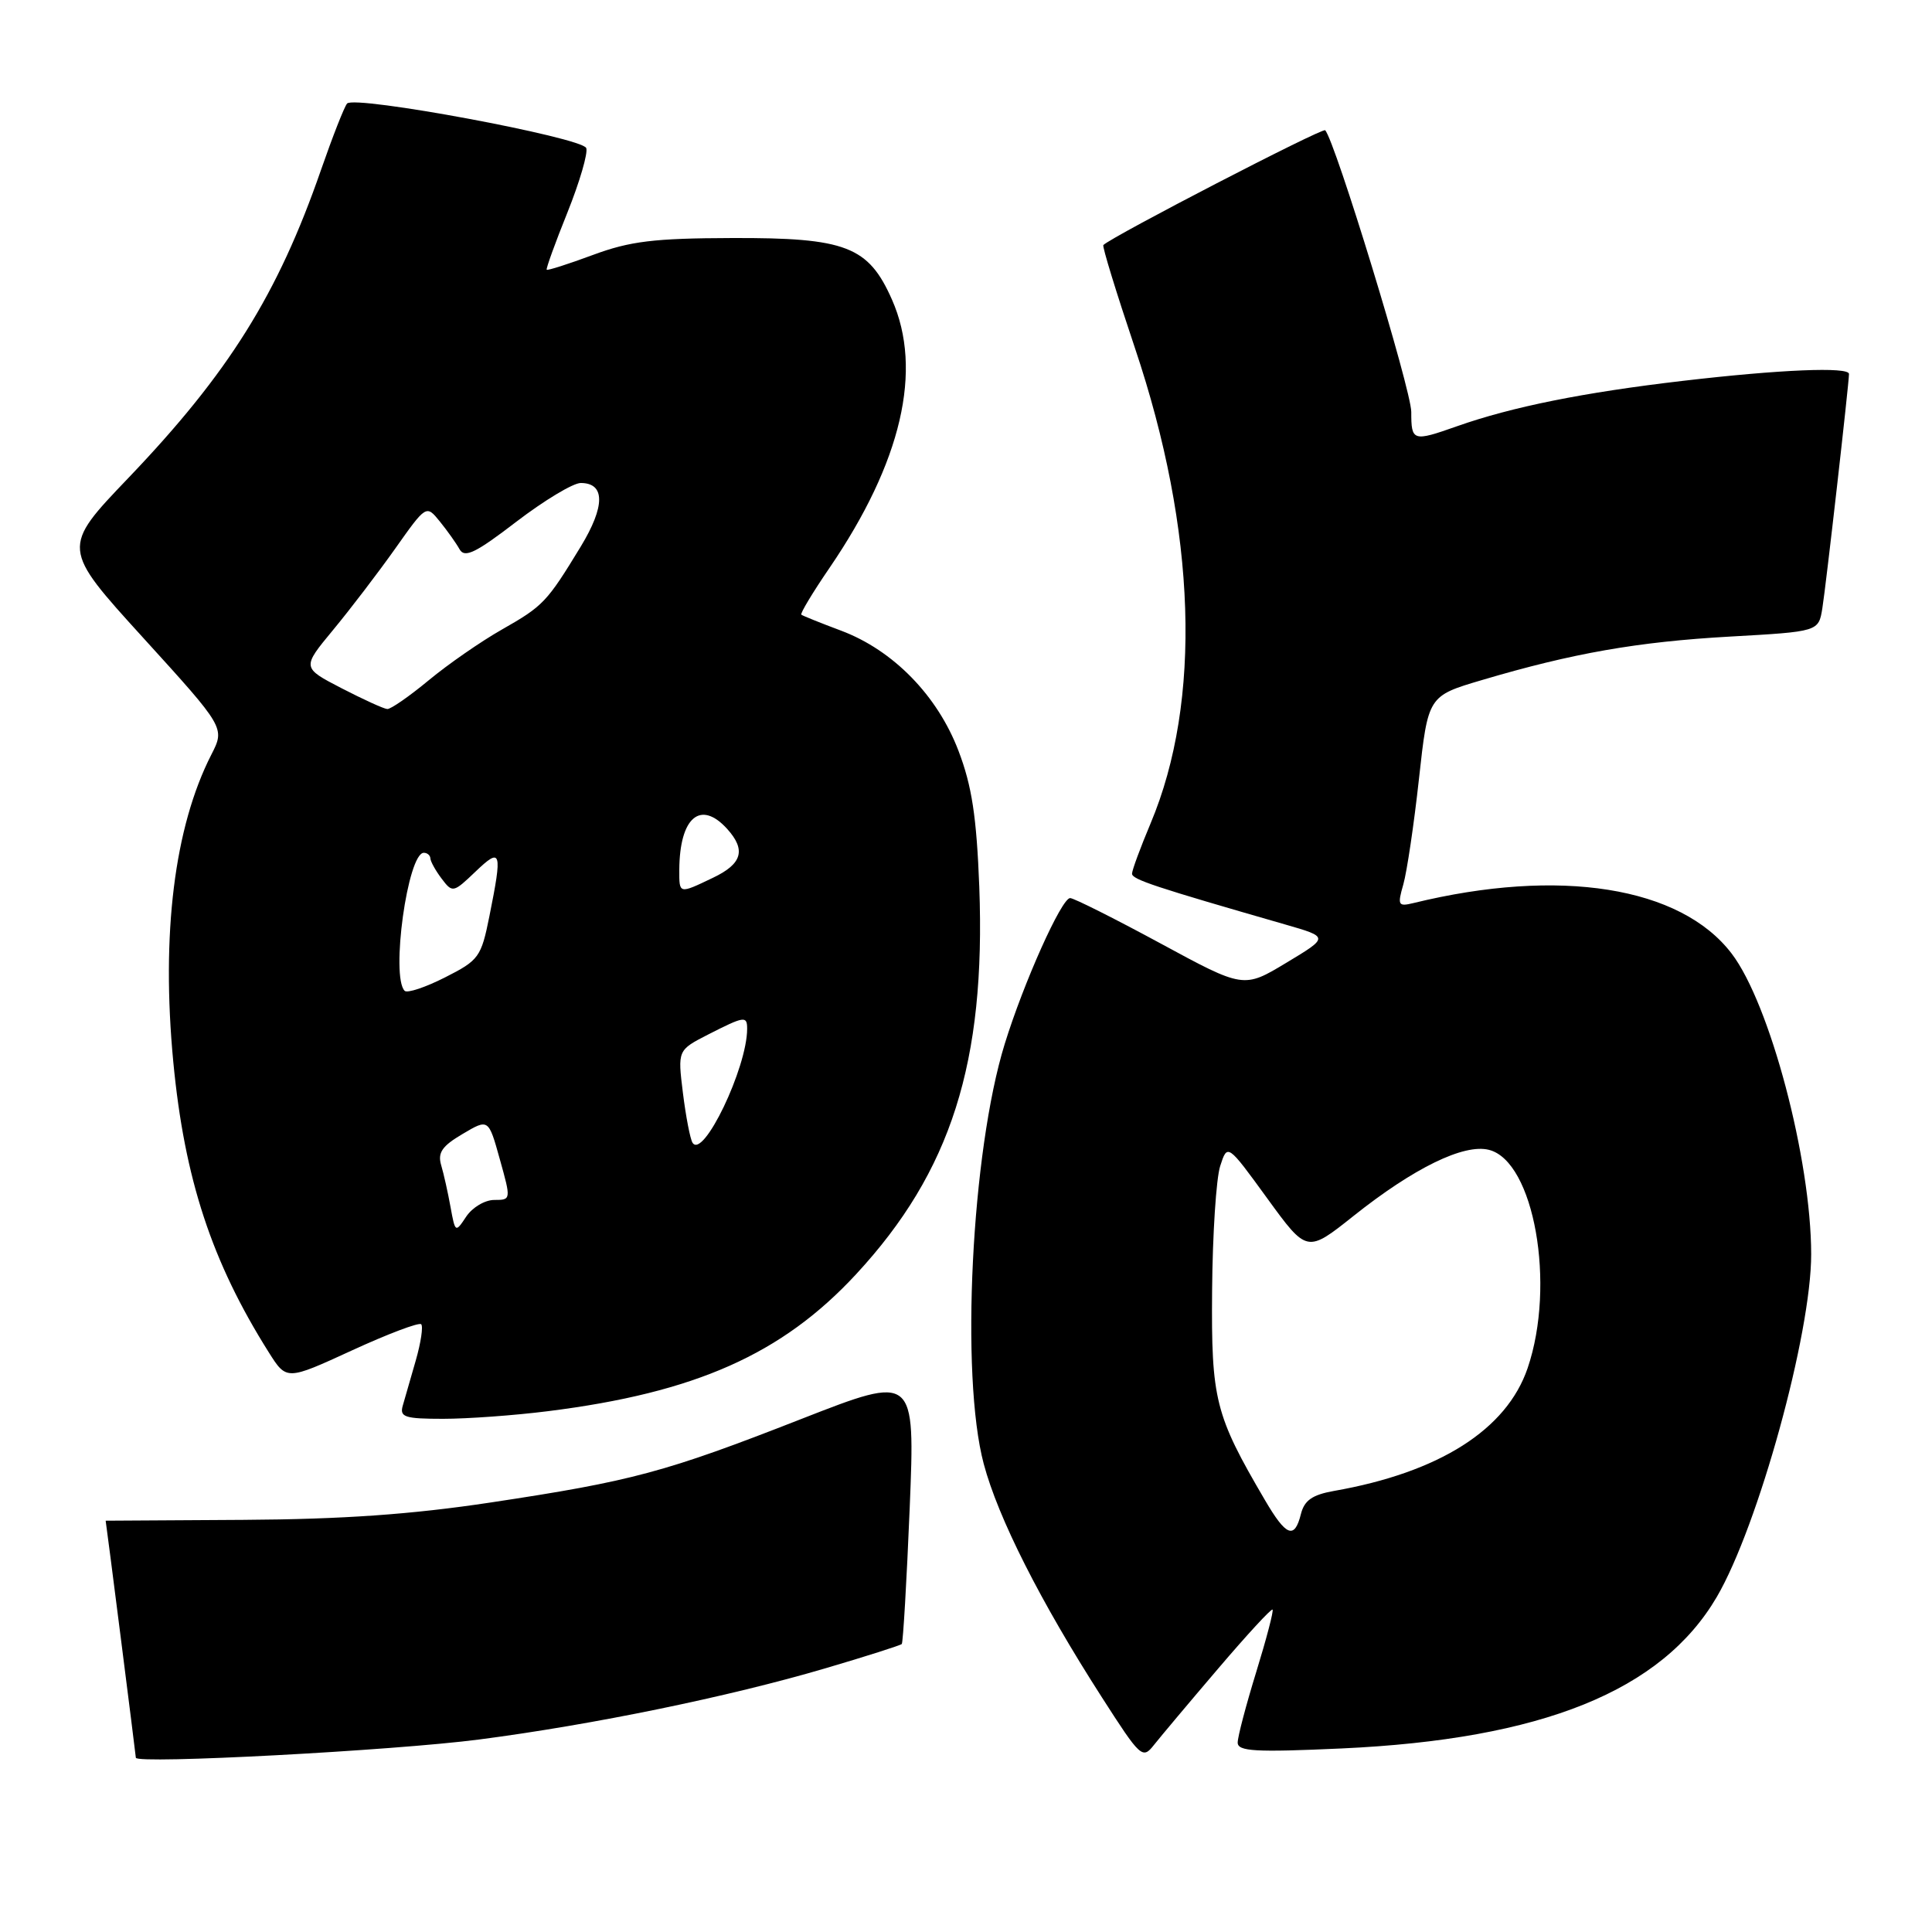<?xml version="1.0" encoding="UTF-8" standalone="no"?>
<!DOCTYPE svg PUBLIC "-//W3C//DTD SVG 1.1//EN" "http://www.w3.org/Graphics/SVG/1.1/DTD/svg11.dtd" >
<svg xmlns="http://www.w3.org/2000/svg" xmlns:xlink="http://www.w3.org/1999/xlink" version="1.1" viewBox="0 0 256 256">
 <g >
 <path fill="currentColor"
d=" M 63.51 230.49 C 78.58 228.53 96.60 224.82 109.33 221.07 C 114.74 219.48 119.31 218.02 119.49 217.84 C 119.66 217.65 120.14 209.54 120.54 199.81 C 121.26 182.13 121.26 182.13 106.21 188.01 C 88.13 195.09 83.78 196.26 65.00 199.09 C 54.52 200.67 45.44 201.31 32.25 201.39 C 22.21 201.45 14.00 201.50 14.00 201.50 C 14.04 201.50 18.00 232.64 18.00 232.91 C 18.00 233.78 52.17 231.97 63.51 230.49 Z  M 161.41 221.10 C 165.21 216.64 168.45 213.12 168.62 213.28 C 168.78 213.45 167.81 217.16 166.46 221.54 C 165.11 225.92 164.00 230.13 164.00 230.90 C 164.00 232.07 166.32 232.20 177.75 231.68 C 204.32 230.47 220.19 224.06 227.48 211.61 C 232.97 202.23 240.01 176.70 239.99 166.18 C 239.98 153.62 234.52 132.99 229.45 126.35 C 222.69 117.48 206.64 114.93 187.29 119.66 C 185.26 120.15 185.15 119.96 185.95 117.18 C 186.42 115.53 187.36 109.23 188.02 103.20 C 189.23 92.22 189.23 92.22 196.37 90.11 C 208.38 86.55 216.98 85.04 229.23 84.35 C 240.97 83.69 240.97 83.69 241.47 80.60 C 241.94 77.73 245.00 50.78 245.00 49.55 C 245.00 48.58 235.82 48.96 222.95 50.47 C 209.84 52.00 200.34 53.91 193.06 56.48 C 187.20 58.55 187.00 58.48 187.00 54.58 C 187.00 51.65 176.88 18.55 175.59 17.26 C 175.23 16.90 147.37 31.32 146.20 32.47 C 146.03 32.64 147.92 38.78 150.39 46.13 C 158.54 70.36 159.28 92.88 152.46 109.10 C 151.11 112.31 150.00 115.31 150.00 115.77 C 150.00 116.53 153.00 117.52 170.30 122.50 C 176.10 124.17 176.10 124.17 170.45 127.57 C 164.79 130.98 164.79 130.98 153.74 124.99 C 147.66 121.70 142.28 119.00 141.80 119.00 C 140.66 119.00 135.64 130.20 133.13 138.33 C 128.72 152.58 127.24 182.30 130.35 193.97 C 132.26 201.14 137.86 212.22 145.99 224.88 C 151.14 232.91 151.39 233.14 152.91 231.21 C 153.79 230.10 157.61 225.55 161.41 221.10 Z  M 72.60 186.99 C 92.16 184.54 103.62 179.44 113.43 168.85 C 126.03 155.24 130.63 140.76 129.76 117.50 C 129.40 108.21 128.78 104.14 127.01 99.50 C 124.22 92.16 118.35 86.16 111.46 83.57 C 108.73 82.55 106.36 81.59 106.18 81.45 C 106.00 81.31 107.68 78.51 109.92 75.24 C 119.47 61.24 122.32 49.03 118.19 39.70 C 115.07 32.64 112.10 31.49 97.00 31.54 C 86.65 31.57 83.48 31.96 78.57 33.78 C 75.31 34.99 72.55 35.87 72.44 35.74 C 72.33 35.61 73.56 32.19 75.19 28.15 C 76.81 24.11 77.93 20.27 77.68 19.62 C 77.14 18.21 46.96 12.59 45.99 13.72 C 45.62 14.15 44.07 18.10 42.54 22.50 C 36.82 39.00 30.30 49.43 17.03 63.31 C 8.14 72.60 8.14 72.60 18.98 84.52 C 29.82 96.44 29.82 96.44 28.00 100.00 C 23.10 109.60 21.35 123.76 22.96 140.69 C 24.44 156.21 28.06 167.21 35.62 179.20 C 37.97 182.92 37.97 182.92 46.63 178.94 C 51.39 176.75 55.52 175.19 55.81 175.47 C 56.09 175.76 55.77 177.90 55.10 180.24 C 54.42 182.58 53.65 185.29 53.37 186.25 C 52.93 187.77 53.62 188.00 58.71 188.00 C 61.92 188.00 68.17 187.55 72.60 186.99 Z  M 167.60 198.75 C 160.99 187.47 160.49 185.49 160.61 171.00 C 160.67 163.57 161.15 156.16 161.68 154.51 C 162.64 151.53 162.64 151.53 167.91 158.78 C 173.18 166.03 173.18 166.03 179.35 161.12 C 187.34 154.76 193.97 151.52 197.29 152.36 C 203.27 153.86 206.18 170.24 202.42 181.28 C 199.64 189.44 190.71 195.11 176.74 197.56 C 173.89 198.07 172.84 198.80 172.38 200.61 C 171.53 204.02 170.43 203.59 167.60 198.75 Z  M 59.70 159.95 C 59.36 158.05 58.80 155.55 58.46 154.40 C 57.97 152.74 58.57 151.86 61.29 150.26 C 64.73 148.22 64.73 148.22 66.23 153.61 C 67.73 158.97 67.72 159.00 65.49 159.00 C 64.25 159.00 62.59 159.99 61.78 161.20 C 60.35 163.36 60.32 163.35 59.70 159.95 Z  M 91.76 151.41 C 91.45 150.91 90.88 147.95 90.49 144.82 C 89.79 139.15 89.79 139.15 93.85 137.07 C 98.64 134.63 99.00 134.58 99.00 136.32 C 99.00 141.49 93.15 153.68 91.76 151.41 Z  M 53.62 131.29 C 51.75 129.41 54.02 113.00 56.16 113.00 C 56.62 113.00 57.01 113.34 57.03 113.75 C 57.05 114.16 57.72 115.37 58.53 116.44 C 59.96 118.33 60.07 118.30 63.00 115.50 C 66.43 112.22 66.59 112.73 64.85 121.39 C 63.76 126.83 63.46 127.24 58.97 129.51 C 56.37 130.83 53.96 131.63 53.62 131.29 Z  M 90.01 115.25 C 90.05 108.31 92.82 105.94 96.35 109.83 C 98.88 112.63 98.34 114.47 94.47 116.31 C 89.94 118.48 90.00 118.49 90.01 115.25 Z  M 45.25 91.19 C 40.00 88.47 40.00 88.47 44.13 83.48 C 46.40 80.74 50.11 75.88 52.37 72.69 C 56.48 66.88 56.48 66.88 58.28 69.10 C 59.27 70.32 60.45 71.98 60.90 72.79 C 61.57 73.98 63.04 73.26 68.42 69.13 C 72.11 66.31 75.94 64.00 76.95 64.00 C 80.20 64.00 80.20 67.07 76.96 72.41 C 72.46 79.80 72.00 80.29 66.50 83.42 C 63.75 84.98 59.39 88.00 56.82 90.13 C 54.25 92.26 51.77 93.98 51.32 93.95 C 50.87 93.93 48.14 92.68 45.25 91.19 Z "/>
</g>
</svg>